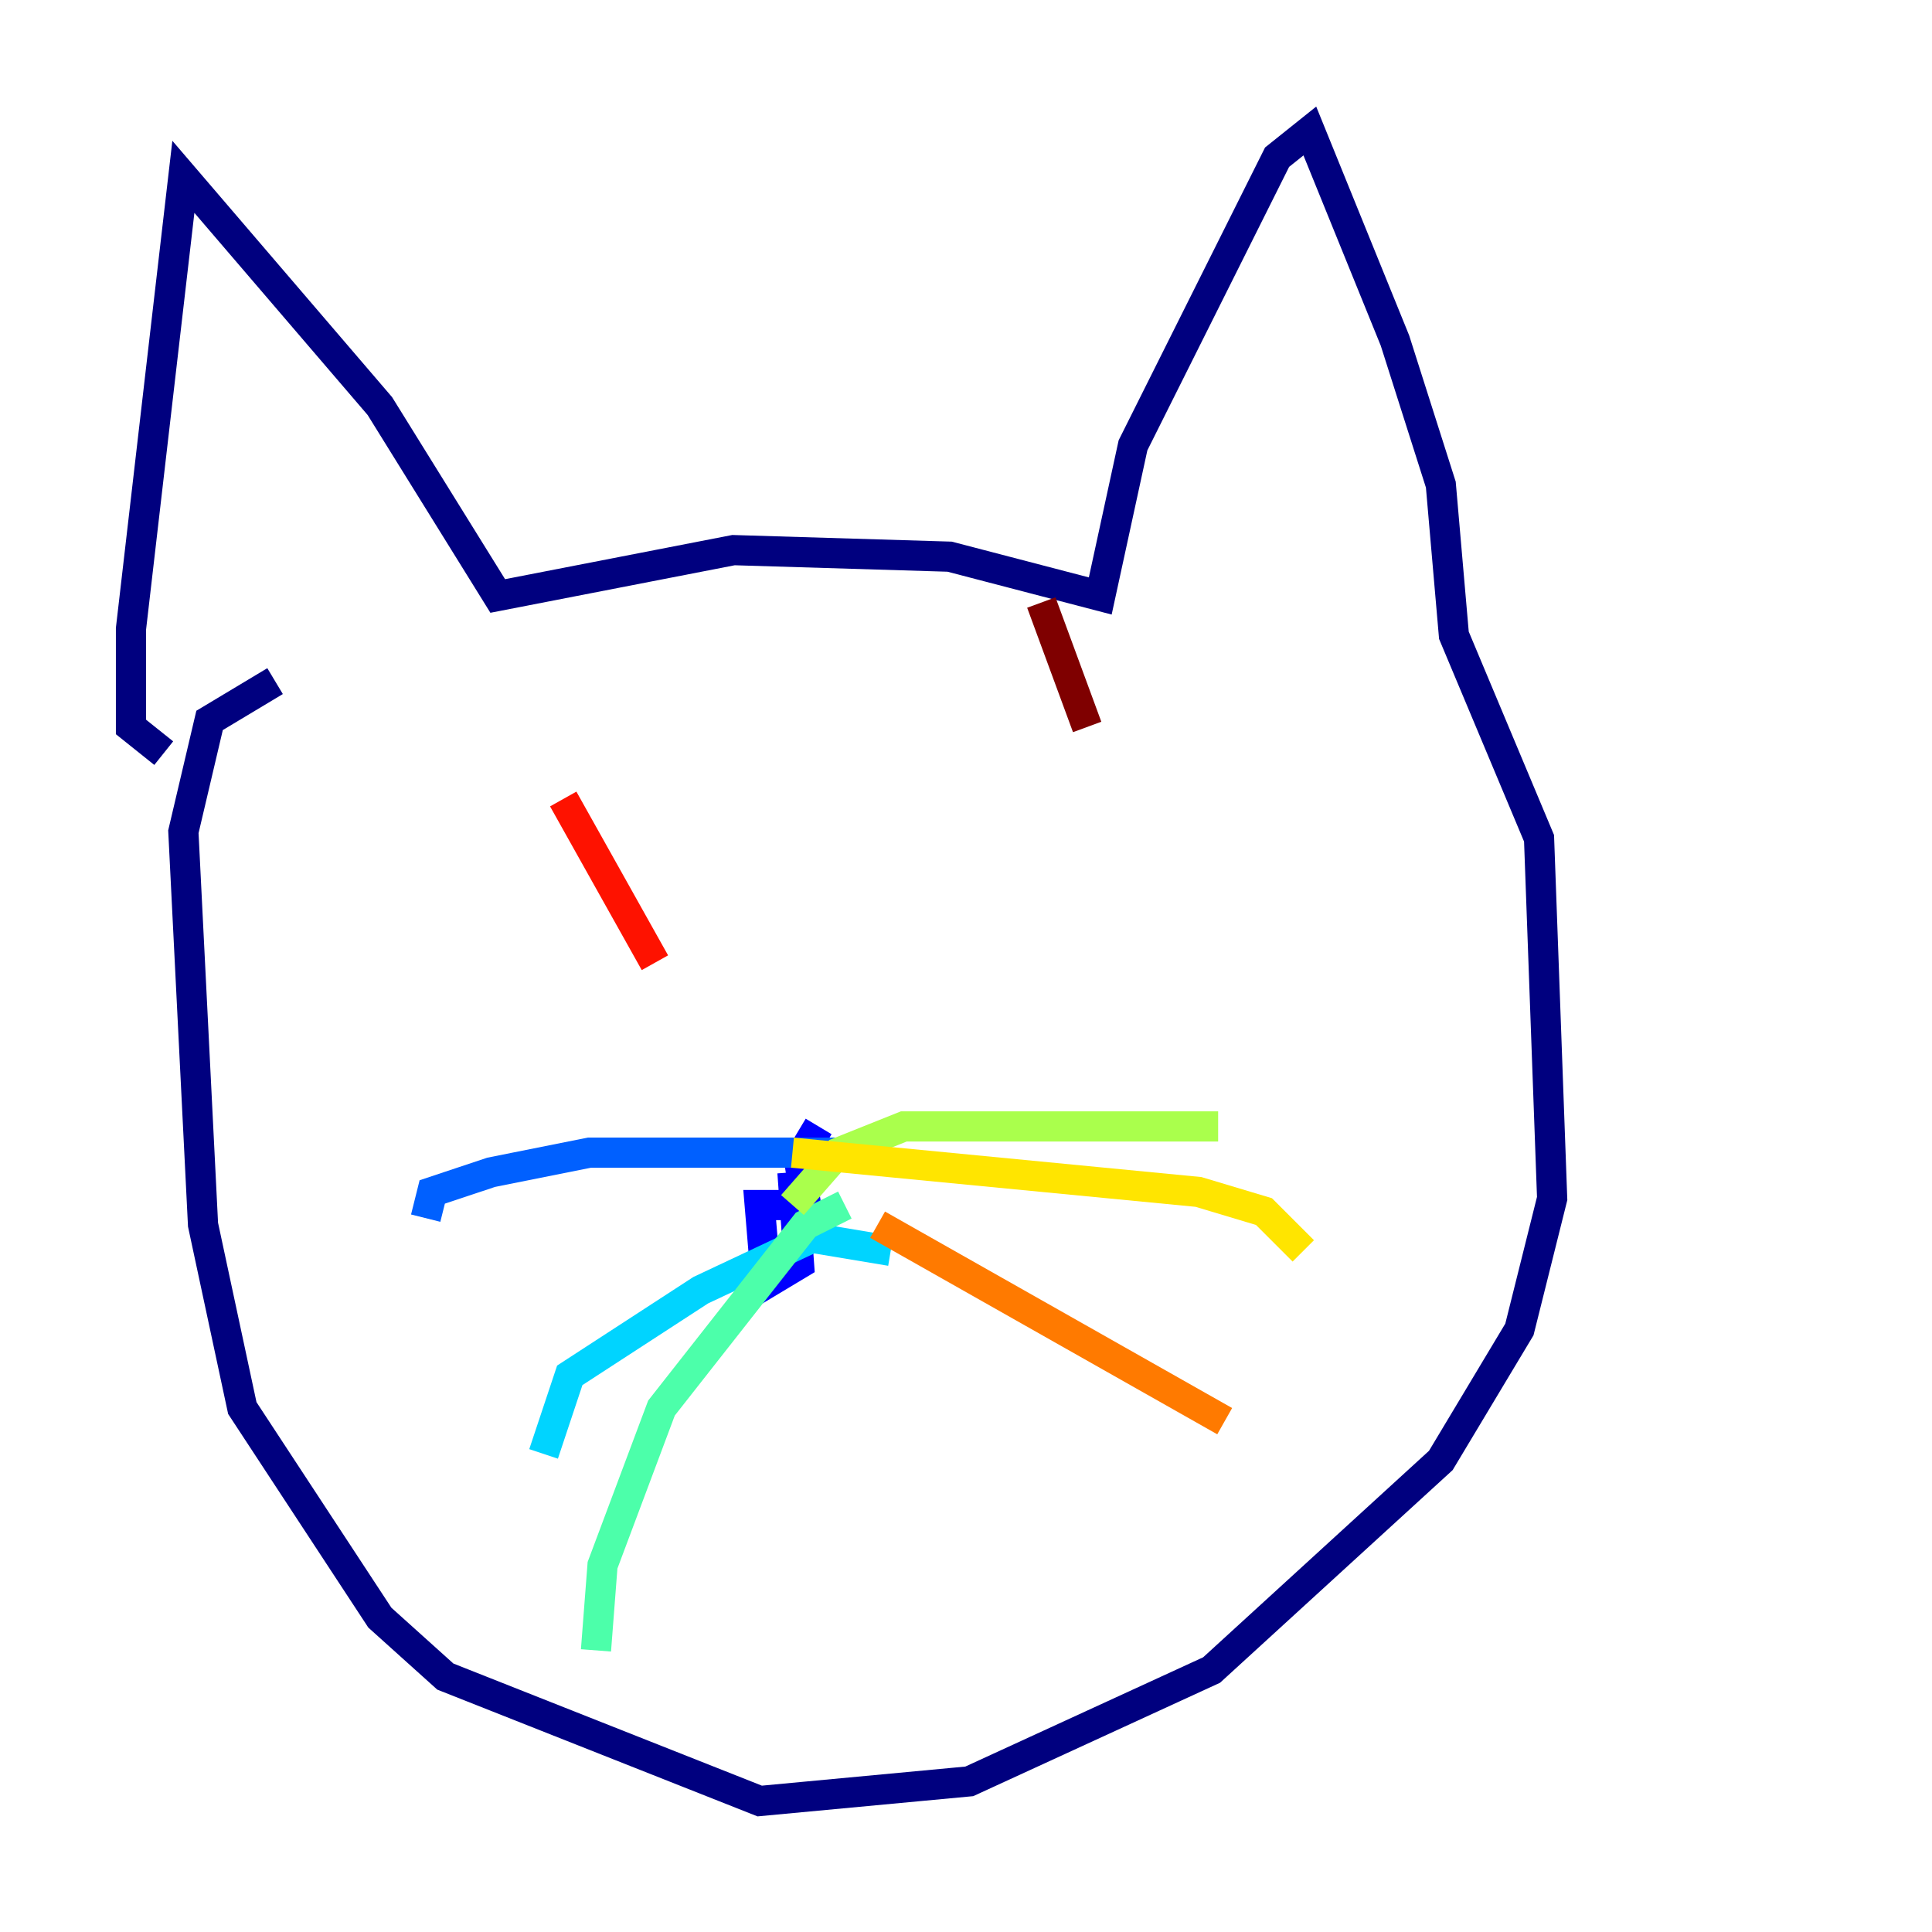 <?xml version="1.0" encoding="utf-8" ?>
<svg baseProfile="tiny" height="128" version="1.2" viewBox="0,0,128,128" width="128" xmlns="http://www.w3.org/2000/svg" xmlns:ev="http://www.w3.org/2001/xml-events" xmlns:xlink="http://www.w3.org/1999/xlink"><defs /><polyline fill="none" points="10.848,49.898 8.678,48.163 8.678,41.654 12.149,11.715 25.166,26.902 32.976,39.485 48.597,36.447 62.915,36.881 72.895,39.485 75.064,29.505 84.61,10.414 86.78,8.678 92.42,22.563 95.458,32.108 96.325,42.088 101.966,55.539 102.834,79.403 100.664,88.081 95.458,96.759 80.271,110.644 64.217,118.02 50.332,119.322 29.505,111.078 25.166,107.173 16.054,93.288 13.451,81.139 12.149,55.105 13.885,47.729 18.224,45.125" stroke="#00007f" stroke-width="2" /><polyline fill="none" points="52.502,77.668 52.936,83.742 50.766,85.044 50.332,79.837 52.502,79.837 53.803,82.441 52.936,76.8 54.237,74.63" stroke="#0000fe" stroke-width="2" /><polyline fill="none" points="55.539,76.366 39.051,76.366 32.542,77.668 28.637,78.969 28.203,80.705" stroke="#0060ff" stroke-width="2" /><polyline fill="none" points="59.01,82.875 53.803,82.007 46.427,85.478 37.749,91.119 36.014,96.325" stroke="#00d4ff" stroke-width="2" /><polyline fill="none" points="55.973,79.837 53.37,81.139 43.824,93.288 39.919,103.702 39.485,109.342" stroke="#4cffaa" stroke-width="2" /><polyline fill="none" points="52.502,79.837 55.539,76.366 59.878,74.63 80.705,74.63" stroke="#aaff4c" stroke-width="2" /><polyline fill="none" points="52.502,76.366 79.403,78.969 83.742,80.271 86.346,82.875" stroke="#ffe500" stroke-width="2" /><polyline fill="none" points="58.142,81.139 81.139,94.156" stroke="#ff7a00" stroke-width="2" /><polyline fill="none" points="37.315,52.936 43.39,63.783" stroke="#fe1200" stroke-width="2" /><polyline fill="none" points="68.99,39.919 72.027,48.163" stroke="#7f0000" stroke-width="2" /></svg>